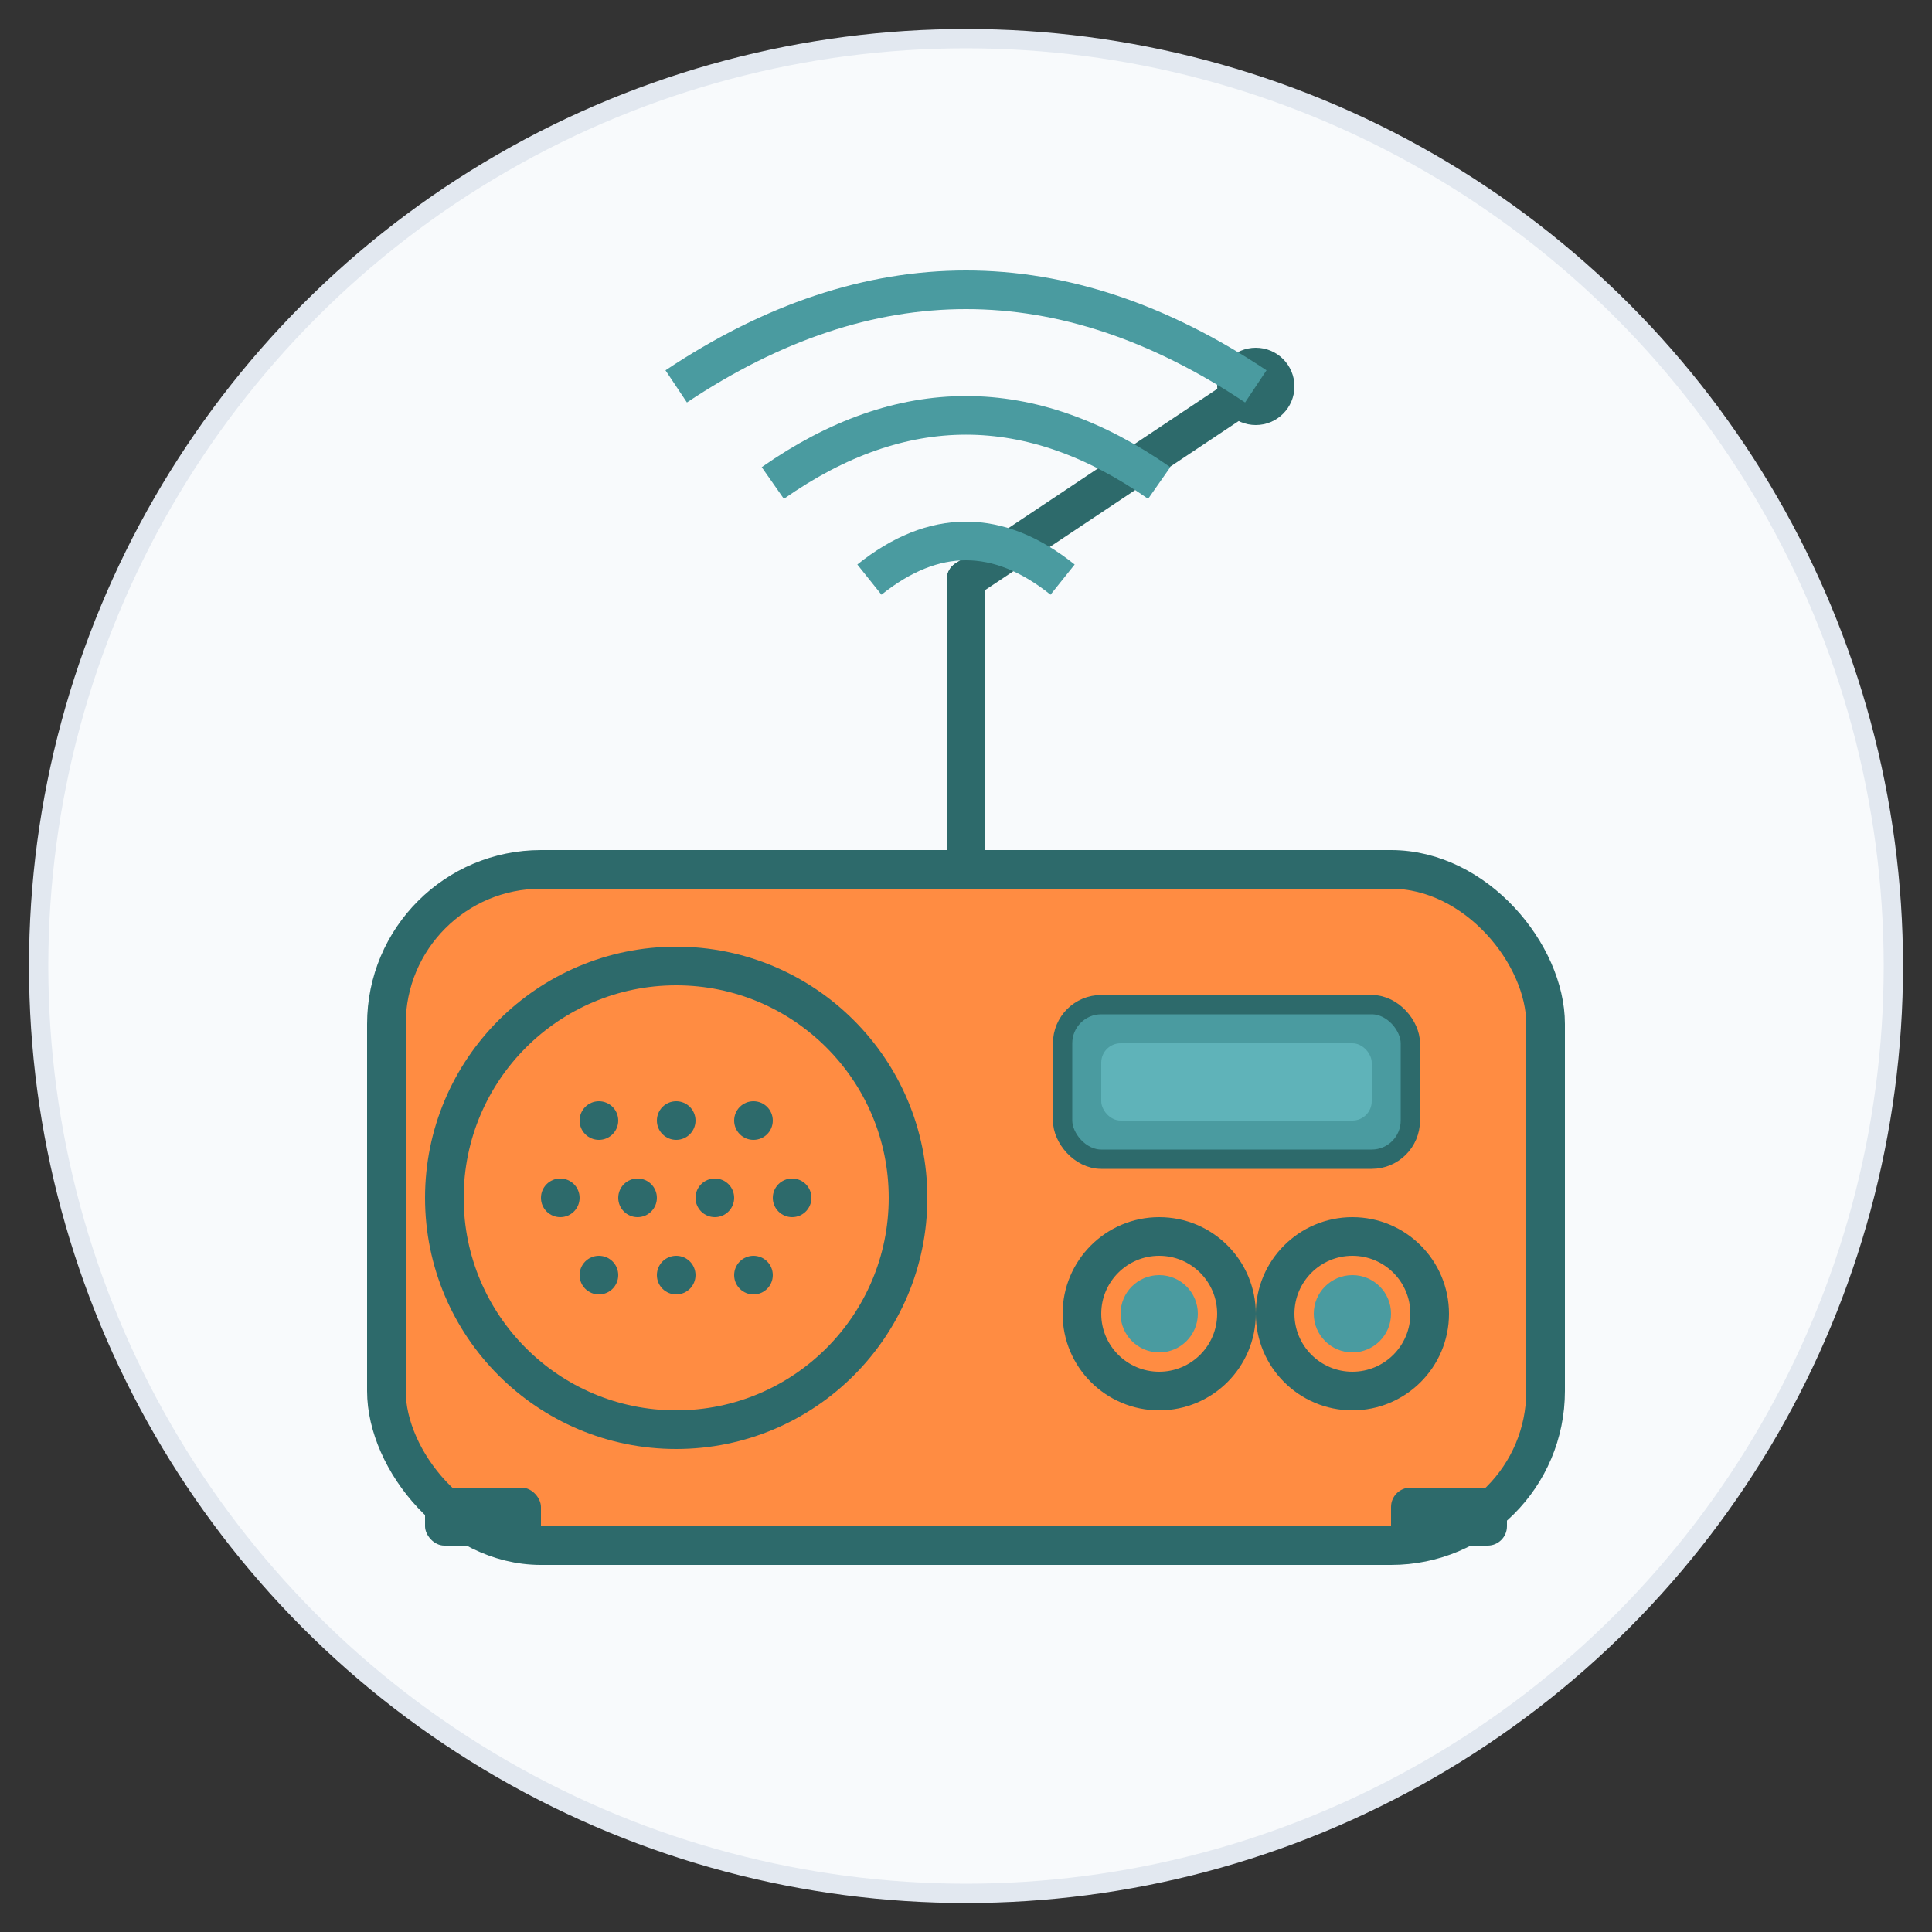 <svg xmlns="http://www.w3.org/2000/svg" viewBox="0 0 100 100" width="100" height="100">
  <rect x="0" y="0" width="100" height="100" fill="#333333" stroke="none"/>
  <!-- Background circle for better visibility -->
  <circle cx="50" cy="50" r="48" fill="#f8fafc" stroke="#e2e8f0" stroke-width="1"/>
  
  <!-- Radio body -->
  <rect x="20" y="45" width="60" height="35" rx="8" ry="8" fill="#ff8c42" stroke="#2d6a6b" stroke-width="2"/>
  
  <!-- Antenna -->
  <line x1="50" y1="45" x2="50" y2="30" stroke="#2d6a6b" stroke-width="2" stroke-linecap="round"/>
  <line x1="50" y1="30" x2="65" y2="20" stroke="#2d6a6b" stroke-width="2" stroke-linecap="round"/>
  <circle cx="65" cy="20" r="2" fill="#2d6a6b"/>
  
  <!-- WiFi signals -->
  <path d="M 35 20 Q 50 10 65 20" stroke="#4a9ba0" stroke-width="2" fill="none"/>
  <path d="M 40 25 Q 50 18 60 25" stroke="#4a9ba0" stroke-width="2" fill="none"/>
  <path d="M 45 30 Q 50 26 55 30" stroke="#4a9ba0" stroke-width="2" fill="none"/>
  
  <!-- Speaker grille -->
  <circle cx="35" cy="62" r="12" fill="none" stroke="#2d6a6b" stroke-width="2"/>
  <circle cx="31" cy="58" r="1" fill="#2d6a6b"/>
  <circle cx="35" cy="58" r="1" fill="#2d6a6b"/>
  <circle cx="39" cy="58" r="1" fill="#2d6a6b"/>
  <circle cx="29" cy="62" r="1" fill="#2d6a6b"/>
  <circle cx="33" cy="62" r="1" fill="#2d6a6b"/>
  <circle cx="37" cy="62" r="1" fill="#2d6a6b"/>
  <circle cx="41" cy="62" r="1" fill="#2d6a6b"/>
  <circle cx="31" cy="66" r="1" fill="#2d6a6b"/>
  <circle cx="35" cy="66" r="1" fill="#2d6a6b"/>
  <circle cx="39" cy="66" r="1" fill="#2d6a6b"/>
  
  <!-- Display screen -->
  <rect x="55" y="52" width="18" height="8" rx="2" ry="2" fill="#4a9ba0" stroke="#2d6a6b" stroke-width="1"/>
  <rect x="57" y="54" width="14" height="4" rx="1" ry="1" fill="#5fb3b9"/>
  
  <!-- Control knobs -->
  <circle cx="60" cy="68" r="4" fill="none" stroke="#2d6a6b" stroke-width="2"/>
  <circle cx="60" cy="68" r="2" fill="#4a9ba0"/>
  <circle cx="70" cy="68" r="4" fill="none" stroke="#2d6a6b" stroke-width="2"/>
  <circle cx="70" cy="68" r="2" fill="#4a9ba0"/>
  
  <!-- Feet -->
  <rect x="22" y="77" width="6" height="3" rx="1" fill="#2d6a6b"/>
  <rect x="72" y="77" width="6" height="3" rx="1" fill="#2d6a6b"/>
</svg>
